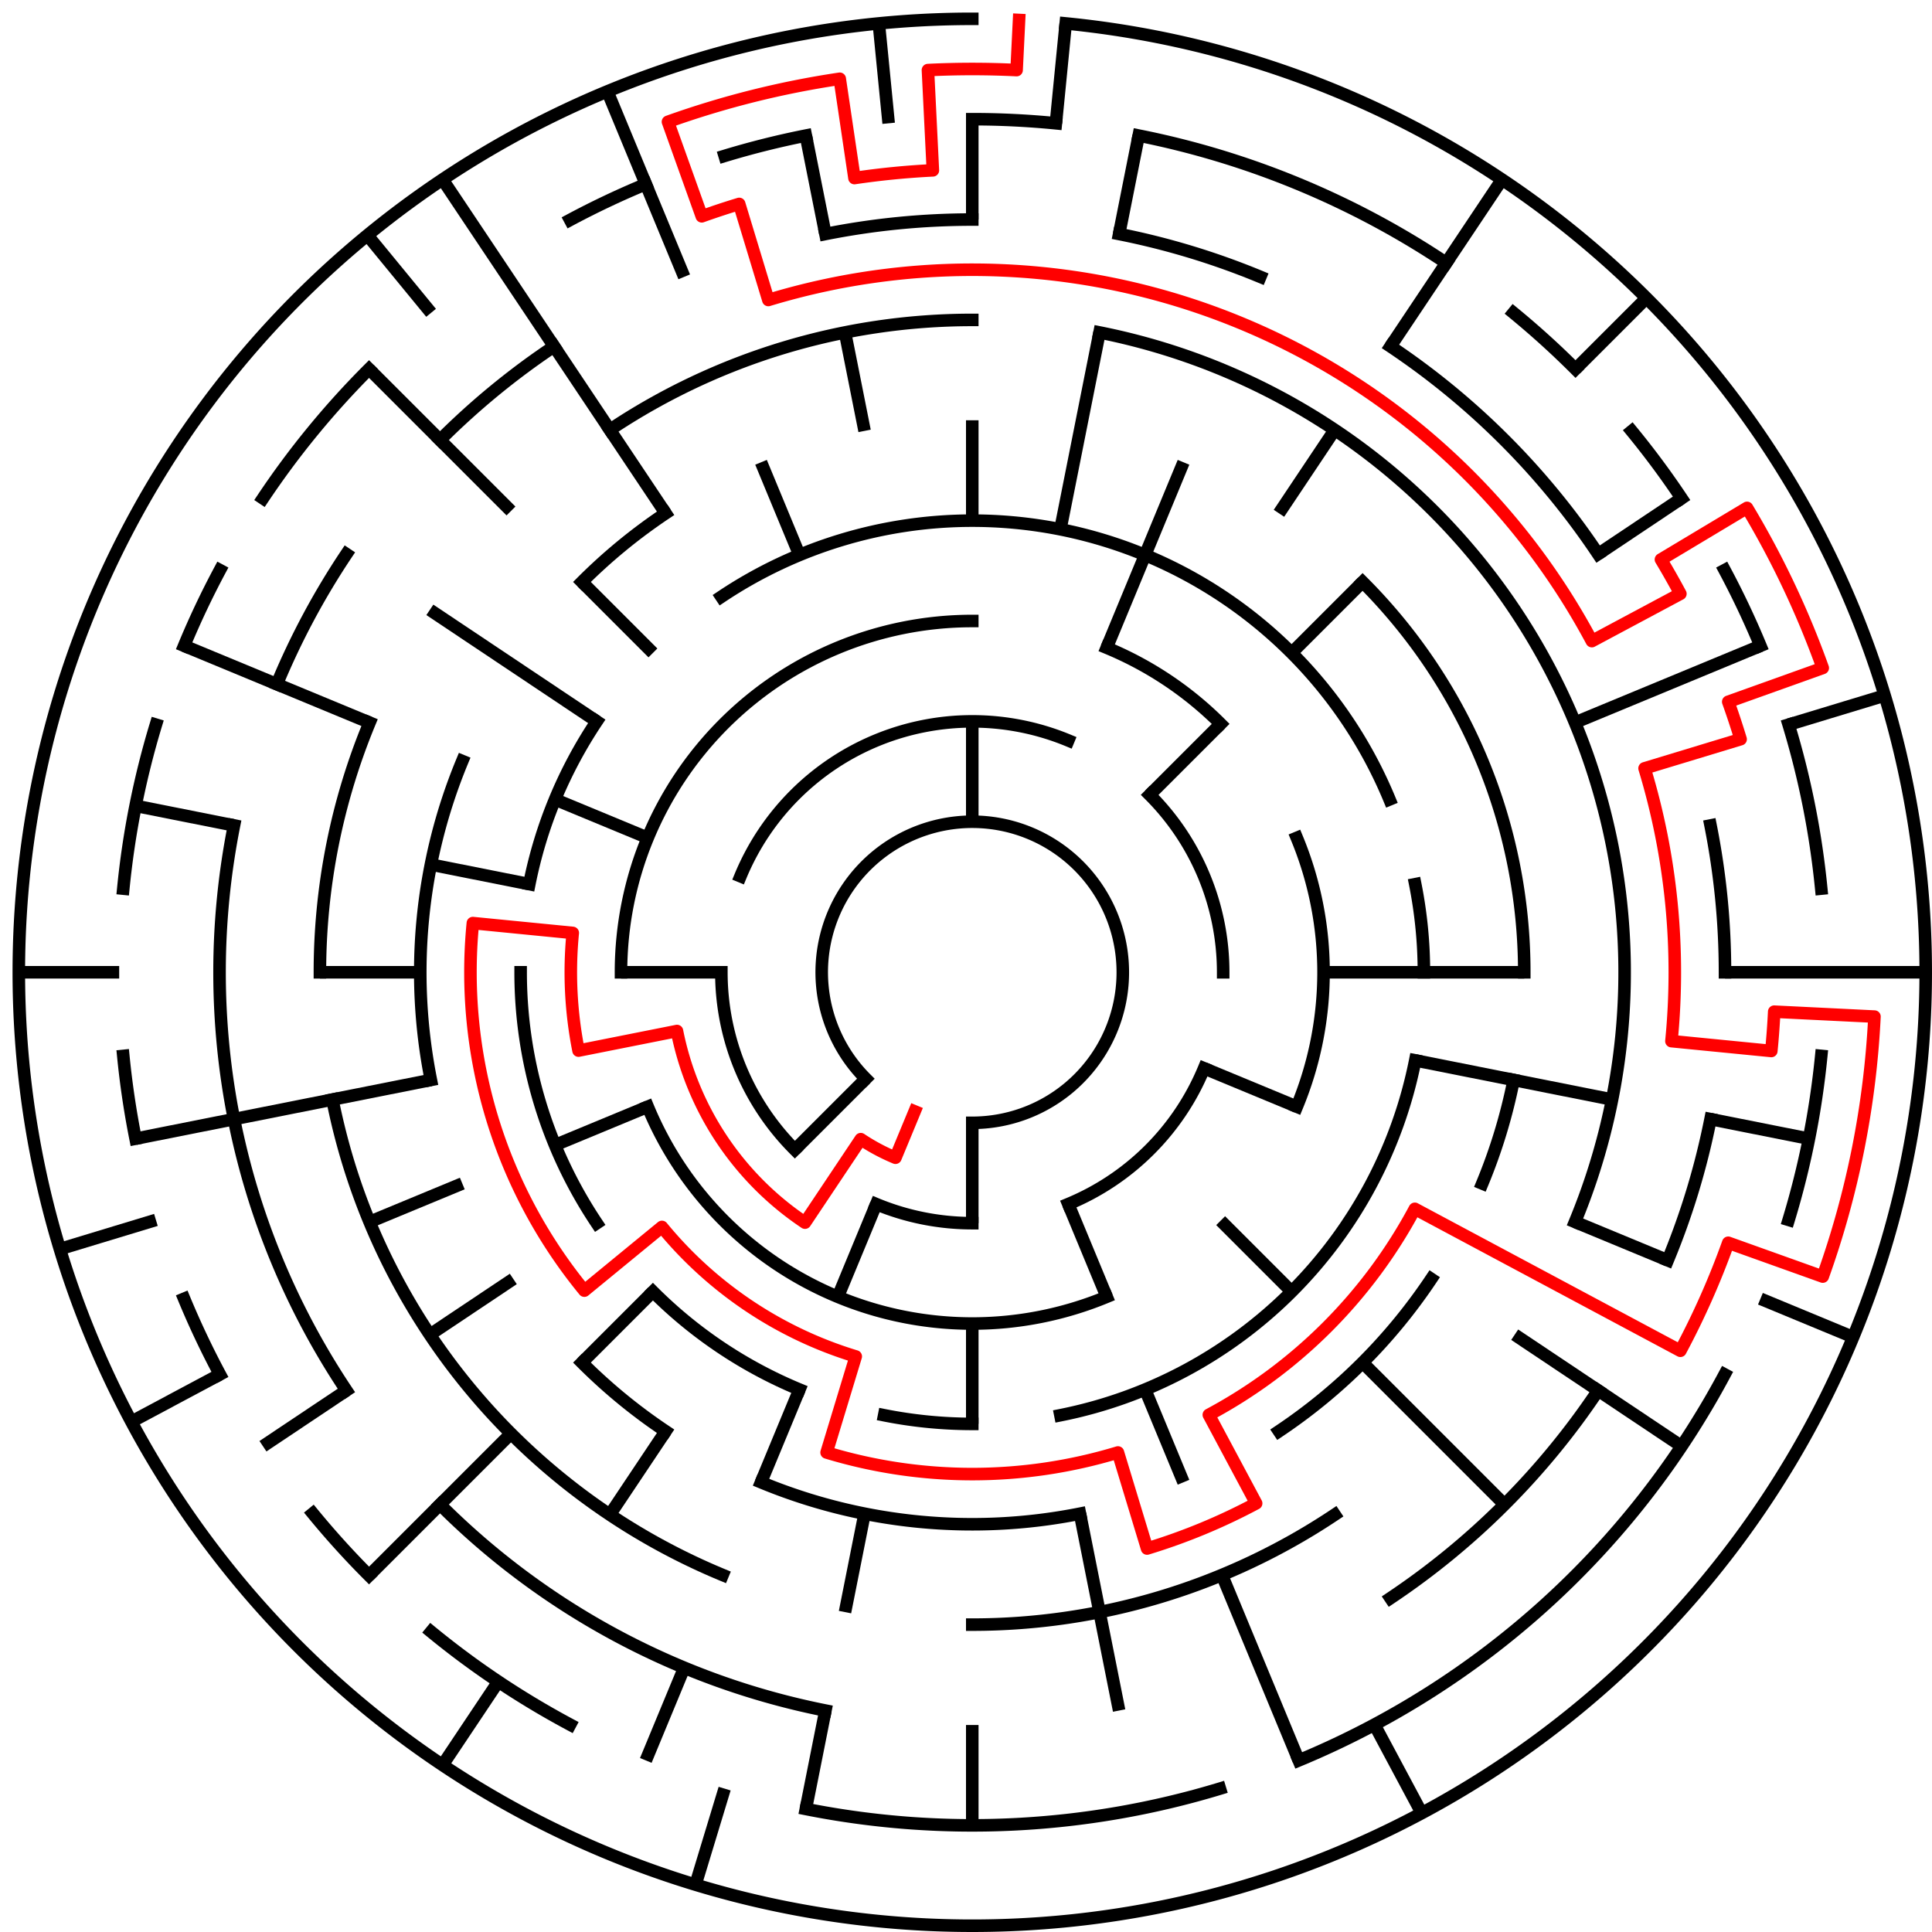 ﻿<?xml version="1.0" encoding="utf-8" standalone="no"?>
<!DOCTYPE svg PUBLIC "-//W3C//DTD SVG 1.1//EN" "http://www.w3.org/Graphics/SVG/1.1/DTD/svg11.dtd">
<svg width="308" height="308" version="1.1" xmlns="http://www.w3.org/2000/svg">
  <title>19 cells diameter theta maze</title>
  <g fill="none" stroke="#000000" stroke-width="2" stroke-linecap="square">
    <path d="M 138.029,171.971 A 24,24 0 1,1 155,179" />
    <path d="M 118.045,139.693 A 40,40 0 0,1 170.307,118.045" />
    <path d="M 183.284,126.716 A 40,40 0 0,1 195,155" />
    <path d="M 191.955,170.307 A 40,40 0 0,1 170.307,191.955" />
    <path d="M 155,195 A 40,40 0 0,1 139.693,191.955" />
    <path d="M 126.716,183.284 A 40,40 0 0,1 115,155" />
    <path d="M 99,155 A 56,56 0 0,1 155,99" />
    <path d="M 176.43,103.263 A 56,56 0 0,1 194.598,115.402" />
    <path d="M 206.737,133.57 A 56,56 0 0,1 206.737,176.43" />
    <path d="M 176.43,206.737 A 56,56 0 0,1 103.263,176.43" />
    <path d="M 114.999,95.134 A 72,72 0 0,1 221.519,127.447" />
    <path d="M 225.617,140.953 A 72,72 0 0,1 227,155" />
    <path d="M 225.617,169.047 A 72,72 0 0,1 169.047,225.617" />
    <path d="M 155,227 A 72,72 0 0,1 140.953,225.617" />
    <path d="M 127.447,221.519 A 72,72 0 0,1 104.088,205.912" />
    <path d="M 95.134,195.001 A 72,72 0 0,1 83,155" />
    <path d="M 84.383,140.953 A 72,72 0 0,1 95.134,114.999" />
    <path d="M 217.225,92.775 A 88,88 0 0,1 243,155" />
    <path d="M 241.309,172.168 A 88,88 0 0,1 236.301,188.676" />
    <path d="M 228.169,203.89 A 88,88 0 0,1 203.89,228.169" />
    <path d="M 172.168,241.309 A 88,88 0 0,1 121.324,236.301" />
    <path d="M 106.11,228.169 A 88,88 0 0,1 92.775,217.225" />
    <path d="M 68.691,172.168 A 88,88 0 0,1 73.699,121.324" />
    <path d="M 92.775,92.775 A 88,88 0 0,1 106.11,81.831" />
    <path d="M 97.221,68.527 A 104,104 0 0,1 155,51" />
    <path d="M 175.289,52.998 A 104,104 0 0,1 251.083,194.799" />
    <path d="M 212.779,241.473 A 104,104 0 0,1 155,259" />
    <path d="M 115.201,251.083 A 104,104 0 0,1 52.998,175.289" />
    <path d="M 51,155 A 104,104 0 0,1 58.917,115.201" />
    <path d="M 131.589,37.306 A 120,120 0 0,1 155,35" />
    <path d="M 178.411,37.306 A 120,120 0 0,1 200.922,44.134" />
    <path d="M 221.668,55.224 A 120,120 0 0,1 254.776,88.332" />
    <path d="M 272.694,131.589 A 120,120 0 0,1 275,155" />
    <path d="M 272.694,178.411 A 120,120 0 0,1 265.866,200.922" />
    <path d="M 254.776,221.668 A 120,120 0 0,1 221.668,254.776" />
    <path d="M 131.589,272.694 A 120,120 0 0,1 70.147,239.853" />
    <path d="M 55.224,221.668 A 120,120 0 0,1 37.306,131.589" />
    <path d="M 44.134,109.078 A 120,120 0 0,1 55.224,88.332" />
    <path d="M 70.147,70.147 A 120,120 0 0,1 88.332,55.224" />
    <path d="M 155,19 A 136,136 0 0,1 168.33,19.655" />
    <path d="M 181.532,21.613 A 136,136 0 0,1 230.558,41.92" />
    <path d="M 241.277,49.871 A 136,136 0 0,1 251.167,58.833" />
    <path d="M 260.129,68.723 A 136,136 0 0,1 268.08,79.442" />
    <path d="M 274.941,90.89 A 136,136 0 0,1 280.648,102.955" />
    <path d="M 285.144,115.521 A 136,136 0 0,1 290.345,141.67" />
    <path d="M 290.345,168.33 A 136,136 0 0,1 285.144,194.479" />
    <path d="M 274.941,219.11 A 136,136 0 0,1 207.045,280.648" />
    <path d="M 194.479,285.144 A 136,136 0 0,1 128.468,288.387" />
    <path d="M 90.89,274.941 A 136,136 0 0,1 68.723,260.129" />
    <path d="M 58.833,251.167 A 136,136 0 0,1 49.871,241.277" />
    <path d="M 35.059,219.11 A 136,136 0 0,1 29.352,207.045" />
    <path d="M 21.613,181.532 A 136,136 0 0,1 19.655,168.33" />
    <path d="M 19.655,141.67 A 136,136 0 0,1 24.856,115.521" />
    <path d="M 29.352,102.955 A 136,136 0 0,1 35.059,90.89" />
    <path d="M 41.92,79.442 A 136,136 0 0,1 58.833,58.833" />
    <path d="M 90.89,35.059 A 136,136 0 0,1 102.955,29.352" />
    <path d="M 115.521,24.856 A 136,136 0 0,1 128.468,21.613" />
    <path d="M 169.899,3.732 A 152,152 0 1,1 155,3" />
  </g>
  <g fill="none" stroke="#000000" stroke-width="2" stroke-linecap="butt">
    <line x1="155" y1="19" x2="155" y2="35" />
    <line x1="155" y1="67" x2="155" y2="83" />
    <line x1="155" y1="115" x2="155" y2="131" />
    <line x1="169.899" y1="3.732" x2="168.33" y2="19.655" />
    <line x1="181.532" y1="21.613" x2="178.411" y2="37.306" />
    <line x1="175.289" y1="52.998" x2="169.047" y2="84.383" />
    <line x1="188.676" y1="73.699" x2="176.43" y2="103.263" />
    <line x1="239.447" y1="28.617" x2="221.668" y2="55.224" />
    <line x1="212.779" y1="68.527" x2="203.89" y2="81.831" />
    <line x1="262.48" y1="47.52" x2="251.167" y2="58.833" />
    <line x1="217.225" y1="92.775" x2="205.912" y2="104.088" />
    <line x1="194.598" y1="115.402" x2="183.284" y2="126.716" />
    <line x1="268.08" y1="79.442" x2="254.776" y2="88.332" />
    <line x1="280.648" y1="102.955" x2="251.083" y2="115.201" />
    <line x1="300.455" y1="110.877" x2="285.144" y2="115.521" />
    <line x1="307" y1="155" x2="275" y2="155" />
    <line x1="243" y1="155" x2="211" y2="155" />
    <line x1="288.387" y1="181.532" x2="272.694" y2="178.411" />
    <line x1="257.002" y1="175.289" x2="225.617" y2="169.047" />
    <line x1="295.43" y1="213.168" x2="280.648" y2="207.045" />
    <line x1="265.866" y1="200.922" x2="251.083" y2="194.799" />
    <line x1="206.737" y1="176.43" x2="191.955" y2="170.307" />
    <line x1="268.08" y1="230.558" x2="241.473" y2="212.779" />
    <line x1="239.853" y1="239.853" x2="217.225" y2="217.225" />
    <line x1="205.912" y1="205.912" x2="194.598" y2="194.598" />
    <line x1="226.652" y1="289.052" x2="219.11" y2="274.941" />
    <line x1="207.045" y1="280.648" x2="194.799" y2="251.083" />
    <line x1="188.676" y1="236.301" x2="182.553" y2="221.519" />
    <line x1="176.43" y1="206.737" x2="170.307" y2="191.955" />
    <line x1="178.411" y1="272.694" x2="172.168" y2="241.309" />
    <line x1="155" y1="291" x2="155" y2="275" />
    <line x1="155" y1="227" x2="155" y2="211" />
    <line x1="155" y1="195" x2="155" y2="179" />
    <line x1="128.468" y1="288.387" x2="131.589" y2="272.694" />
    <line x1="134.711" y1="257.002" x2="137.832" y2="241.309" />
    <line x1="110.877" y1="300.455" x2="115.521" y2="285.144" />
    <line x1="102.955" y1="280.648" x2="109.078" y2="265.866" />
    <line x1="121.324" y1="236.301" x2="127.447" y2="221.519" />
    <line x1="133.57" y1="206.737" x2="139.693" y2="191.955" />
    <line x1="70.553" y1="281.383" x2="79.442" y2="268.08" />
    <line x1="97.221" y1="241.473" x2="106.11" y2="228.169" />
    <line x1="58.833" y1="251.167" x2="81.461" y2="228.539" />
    <line x1="92.775" y1="217.225" x2="104.088" y2="205.912" />
    <line x1="126.716" y1="183.284" x2="138.029" y2="171.971" />
    <line x1="41.92" y1="230.558" x2="55.224" y2="221.668" />
    <line x1="68.527" y1="212.779" x2="81.831" y2="203.89" />
    <line x1="20.948" y1="226.652" x2="35.059" y2="219.11" />
    <line x1="58.917" y1="194.799" x2="73.699" y2="188.676" />
    <line x1="88.481" y1="182.553" x2="103.263" y2="176.43" />
    <line x1="9.545" y1="199.123" x2="24.856" y2="194.479" />
    <line x1="21.613" y1="181.532" x2="68.691" y2="172.168" />
    <line x1="3" y1="155" x2="19" y2="155" />
    <line x1="51" y1="155" x2="67" y2="155" />
    <line x1="99" y1="155" x2="115" y2="155" />
    <line x1="21.613" y1="128.468" x2="37.306" y2="131.589" />
    <line x1="68.691" y1="137.832" x2="84.383" y2="140.953" />
    <line x1="29.352" y1="102.955" x2="58.917" y2="115.201" />
    <line x1="88.481" y1="127.447" x2="103.263" y2="133.57" />
    <line x1="68.527" y1="97.221" x2="95.134" y2="114.999" />
    <line x1="58.833" y1="58.833" x2="81.461" y2="81.461" />
    <line x1="92.775" y1="92.775" x2="104.088" y2="104.088" />
    <line x1="58.572" y1="37.502" x2="68.723" y2="49.871" />
    <line x1="70.553" y1="28.617" x2="106.11" y2="81.831" />
    <line x1="96.832" y1="14.57" x2="109.078" y2="44.134" />
    <line x1="121.324" y1="73.699" x2="127.447" y2="88.481" />
    <line x1="128.468" y1="21.613" x2="131.589" y2="37.306" />
    <line x1="134.711" y1="52.998" x2="137.832" y2="68.691" />
    <line x1="140.101" y1="3.732" x2="141.67" y2="19.655" />
  </g>
  <path fill="none" stroke="#ff0000" stroke-width="2" stroke-linecap="square" stroke-linejoin="round" d="M 162.458,3.183 L 162.066,11.173 A 144,144 0 0,0 147.934,11.173 L 148.719,27.154 A 128,128 0 0,0 136.218,28.385 L 133.871,12.559 A 144,144 0 0,0 106.488,19.418 L 111.878,34.482 A 128,128 0 0,1 117.844,32.512 L 122.488,47.823 A 112,112 0 0,1 253.775,102.204 L 267.886,94.661 A 128,128 0 0,0 264.789,89.195 L 278.513,80.969 A 144,144 0 0,1 290.582,106.488 L 275.518,111.878 A 128,128 0 0,1 277.488,117.844 L 262.177,122.488 A 112,112 0 0,1 266.461,165.978 L 282.384,167.546 A 128,128 0 0,0 282.846,161.281 L 298.827,162.066 A 144,144 0 0,1 290.582,203.512 L 275.518,198.122 A 128,128 0 0,1 267.886,215.339 L 225.554,192.712 A 80,80 0 0,1 192.712,225.554 L 200.254,239.664 A 96,96 0 0,1 182.867,246.866 L 178.223,231.555 A 80,80 0 0,1 131.777,231.555 L 136.422,216.244 A 64,64 0 0,1 105.527,195.601 L 93.159,205.751 A 80,80 0 0,1 75.385,147.159 L 91.308,148.727 A 64,64 0 0,0 92.23,167.486 L 107.922,164.364 A 48,48 0 0,0 128.333,194.911 L 137.222,181.607 A 32,32 0 0,0 142.754,184.564 L 145.816,177.173" />
  <type>Circular</type>
</svg>